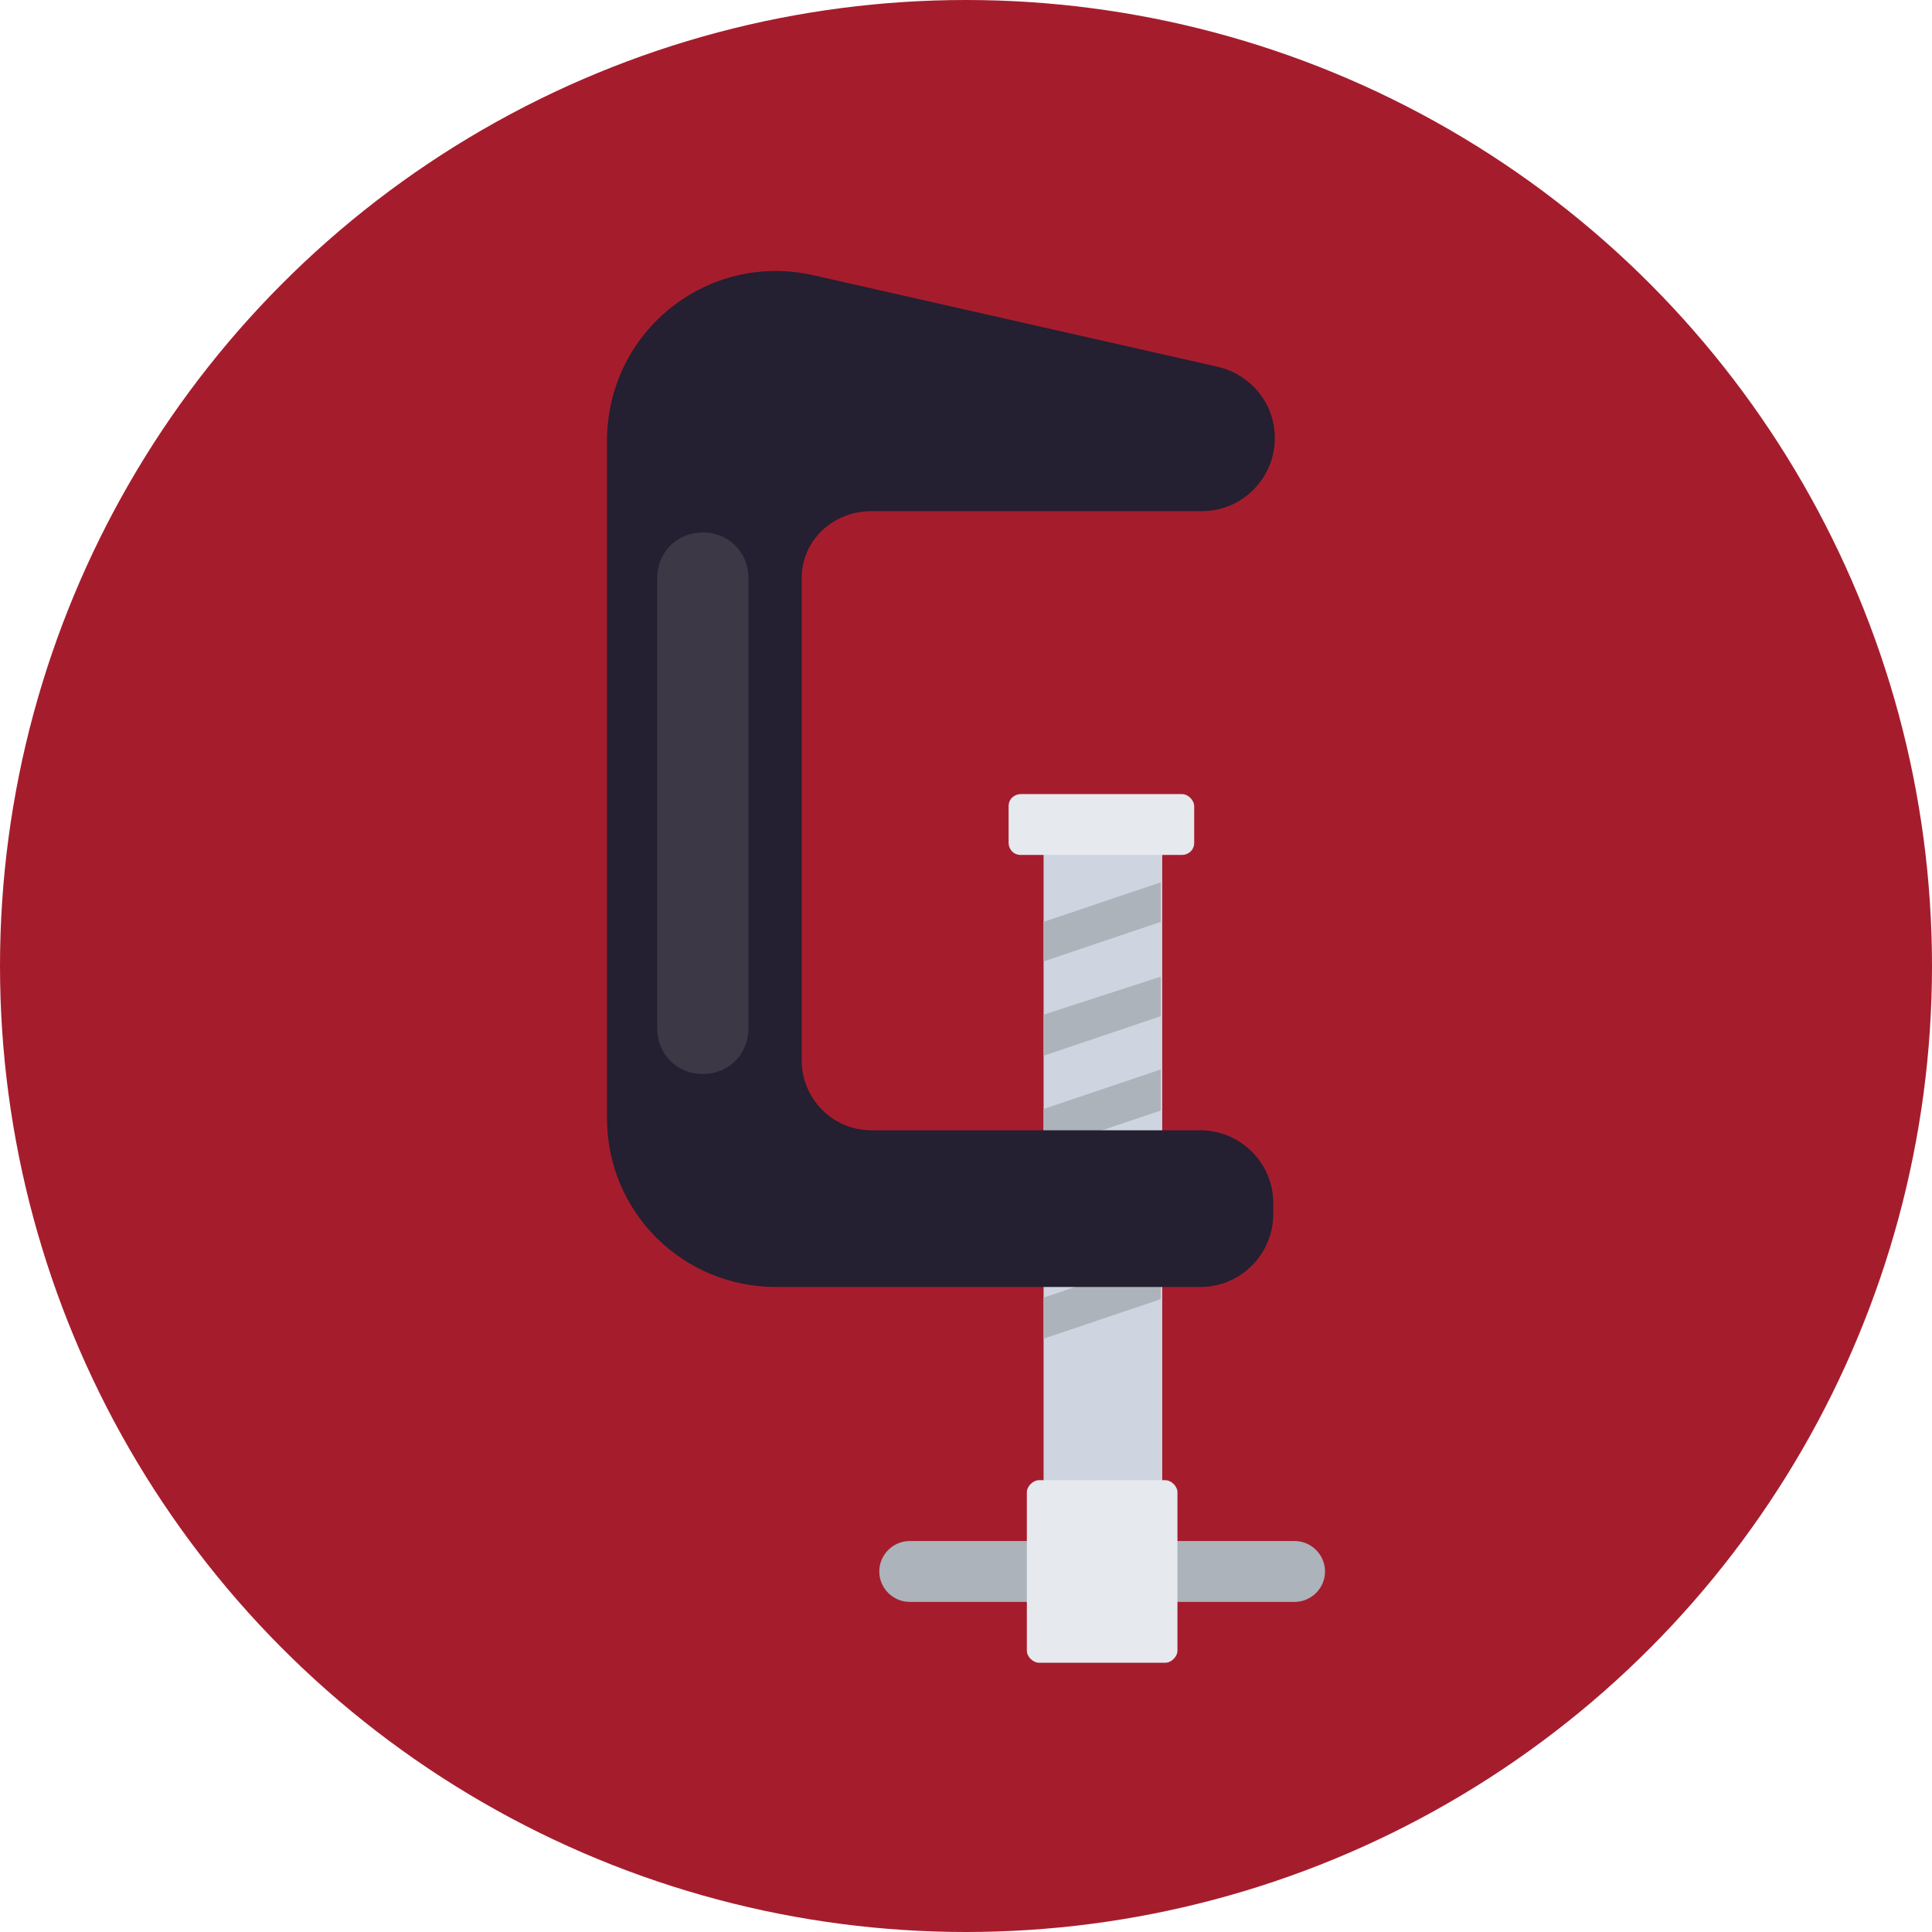 <!DOCTYPE svg PUBLIC "-//W3C//DTD SVG 1.1//EN" "http://www.w3.org/Graphics/SVG/1.1/DTD/svg11.dtd">
<!-- Uploaded to: SVG Repo, www.svgrepo.com, Transformed by: SVG Repo Mixer Tools -->
<svg height="800px" width="800px" version="1.1" id="Layer_1" xmlns="http://www.w3.org/2000/svg" xmlns:xlink="http://www.w3.org/1999/xlink" viewBox="0 0 508 508" xml:space="preserve" fill="#000000">
<g id="SVGRepo_bgCarrier" stroke-width="0"/>
<g id="SVGRepo_tracerCarrier" stroke-linecap="round" stroke-linejoin="round"/>
<g id="SVGRepo_iconCarrier"> <circle style="fill:#a51d2d;" cx="254" cy="254" r="254"/> <path style="fill:#CED5E0;" d="M274.4,220.8v202c0,4,3.2,7.6,7.6,7.6h16c4,0,7.6-3.2,7.6-7.6v-202H274.4z"/> <g> <polygon style="fill:#ACB3BA;" points="274.4,252.8 305.2,242.4 305.2,232 274.4,242.4 "/> <polygon style="fill:#ACB3BA;" points="274.4,277.6 305.2,267.2 305.2,256.8 274.4,266.8 "/> <polygon style="fill:#ACB3BA;" points="274.4,302.4 305.2,292 305.2,281.2 274.4,291.6 "/> <polygon style="fill:#ACB3BA;" points="274.4,327.2 305.2,316.8 305.2,306 274.4,316.4 "/> <polygon style="fill:#ACB3BA;" points="274.4,352 305.2,341.6 305.2,330.8 274.4,341.2 "/> <path style="fill:#ACB3BA;" d="M340.4,405.2H239.2c-4.4,0-8,3.6-8,8s3.6,8,8,8h101.2c4.4,0,8-3.6,8-8 C348.4,408.8,344.8,405.2,340.4,405.2z"/> </g> <g> <path style="fill:#E6E9EE;" d="M306.4,437.2h-33.2c-1.6,0-3.2-1.6-3.2-3.2v-41.6c0-1.6,1.6-3.2,3.2-3.2h33.2c1.6,0,3.2,1.6,3.2,3.2 V434C309.6,435.6,308,437.2,306.4,437.2z"/> <path style="fill:#E6E9EE;" d="M310.8,208.8h-42.4c-1.6,0-3.2,1.2-3.2,3.2v9.6c0,1.6,1.2,3.2,3.2,3.2h42.4c1.6,0,3.2-1.2,3.2-3.2 V212C314,210.4,312.4,208.8,310.8,208.8z"/> </g> <path style="fill:#241f31;" d="M229.2,134.4H316c10.8,0,19.2-8.8,19.2-19.2l0,0c0-9.2-6.4-16.8-15.2-18.8l-106-24 c-28-6.4-54.4,14.8-54.4,43.6v178c0,24.8,20,44.4,44.4,44.4h111.6c10.8,0,19.2-8.8,19.2-19.2v-2.8c0-10.8-8.8-19.2-19.2-19.2h-86.4 c-10.4,0-18.4-8.4-18.4-18.4v-126C210.4,142.4,218.8,134.4,229.2,134.4z"/> <path style="fill:#3d3846;" d="M184.8,282.4L184.8,282.4c-6.8,0-12-5.2-12-12V152c0-6.8,5.2-12,12-12l0,0c6.8,0,12,5.2,12,12v118.4 C196.8,277.2,191.6,282.4,184.8,282.4z"/> </g>
</svg>